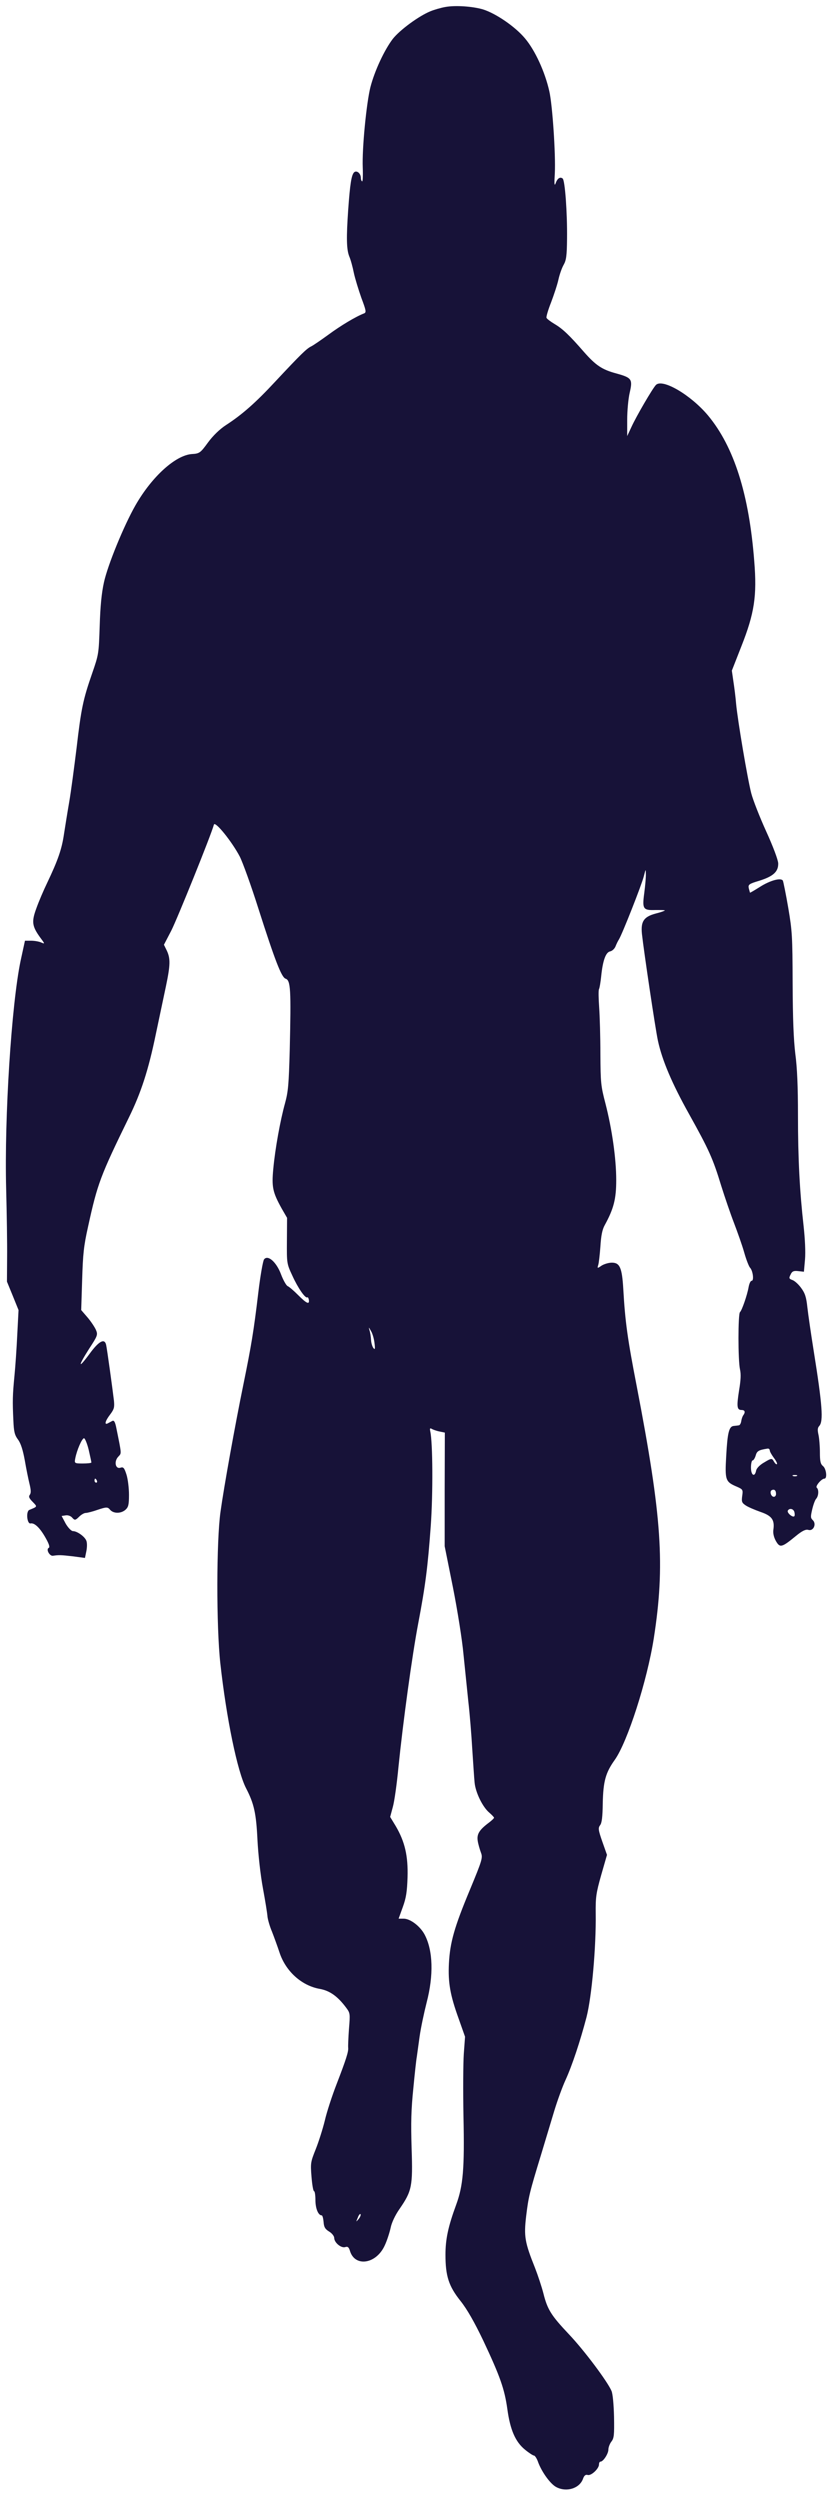 <svg width="79" height="237" viewBox="0 0 79 237" fill="none" xmlns="http://www.w3.org/2000/svg">
<path d="M42.247 0.66C41.801 0.736 41.162 0.928 40.835 1.062C39.706 1.521 37.923 2.841 37.254 3.683C36.452 4.736 35.531 6.707 35.13 8.256C34.758 9.73 34.327 14.054 34.402 15.891C34.431 16.657 34.402 17.25 34.342 17.193C34.268 17.154 34.223 17.001 34.223 16.867C34.223 16.427 33.807 16.102 33.569 16.351C33.332 16.619 33.198 17.403 33.02 19.91C32.842 22.512 32.856 23.641 33.124 24.311C33.258 24.617 33.451 25.325 33.555 25.861C33.674 26.416 34 27.468 34.268 28.233C34.714 29.42 34.758 29.611 34.535 29.707C33.733 30.013 32.277 30.893 31.163 31.716C30.449 32.233 29.706 32.749 29.498 32.845C29.067 33.056 28.503 33.611 26.14 36.136C24.224 38.203 22.946 39.313 21.445 40.289C20.851 40.671 20.197 41.303 19.722 41.953C19.009 42.929 18.919 43.006 18.191 43.044C16.646 43.159 14.417 45.168 12.857 47.885C11.758 49.799 10.213 53.569 9.856 55.214C9.633 56.228 9.514 57.453 9.455 59.328C9.366 61.969 9.366 62.026 8.742 63.825C7.88 66.312 7.701 67.135 7.256 70.962C7.033 72.761 6.736 75.019 6.572 75.976C6.409 76.913 6.186 78.31 6.067 79.076C5.859 80.511 5.488 81.563 4.477 83.687C4.135 84.395 3.675 85.467 3.452 86.098C2.977 87.38 3.036 87.801 3.809 88.873C4.269 89.485 4.269 89.504 3.913 89.351C3.705 89.255 3.274 89.179 2.947 89.179H2.367L1.951 91.093C1.09 95.226 0.406 105.903 0.584 112.715C0.644 115.031 0.688 117.958 0.674 119.202L0.659 121.498L1.208 122.838L1.758 124.196L1.639 126.492C1.58 127.755 1.461 129.516 1.372 130.415C1.194 132.252 1.179 132.826 1.268 134.663C1.312 135.735 1.387 136.041 1.714 136.481C1.981 136.845 2.174 137.476 2.353 138.452C2.486 139.237 2.694 140.251 2.798 140.672C2.947 141.284 2.947 141.533 2.828 141.705C2.694 141.877 2.754 142.03 3.095 142.375C3.556 142.853 3.571 142.815 2.783 143.14C2.442 143.274 2.561 144.499 2.902 144.422C3.274 144.346 3.794 144.843 4.329 145.8C4.656 146.374 4.745 146.68 4.626 146.737C4.329 146.871 4.715 147.56 5.042 147.484C5.562 147.407 5.77 147.407 6.914 147.541L8.058 147.694L8.192 147.044C8.266 146.661 8.266 146.259 8.192 146.068C8.043 145.666 7.315 145.149 6.914 145.149C6.765 145.149 6.453 144.824 6.23 144.441L5.844 143.714L6.23 143.657C6.439 143.618 6.721 143.714 6.855 143.886C7.077 144.135 7.152 144.135 7.479 143.81C7.687 143.599 7.969 143.427 8.132 143.427C8.281 143.427 8.801 143.293 9.291 143.121C10.094 142.853 10.213 142.853 10.435 143.121C10.762 143.504 11.475 143.504 11.906 143.121C12.174 142.872 12.233 142.662 12.233 141.705C12.233 141.073 12.129 140.212 11.995 139.791C11.787 139.141 11.698 139.045 11.416 139.141C10.941 139.294 10.792 138.529 11.223 138.088C11.535 137.744 11.55 137.935 11.044 135.429C10.926 134.816 10.822 134.625 10.658 134.701C10.539 134.759 10.346 134.874 10.227 134.931C9.871 135.122 9.975 134.701 10.45 134.089C10.822 133.592 10.866 133.419 10.807 132.788C10.673 131.659 10.153 127.87 10.064 127.488C9.915 126.837 9.366 127.143 8.489 128.349C7.389 129.841 7.375 129.554 8.459 127.851C9.262 126.626 9.291 126.531 9.098 126.072C8.979 125.804 8.623 125.268 8.296 124.885L7.701 124.196L7.791 121.326C7.865 118.877 7.939 118.13 8.355 116.274C9.247 112.199 9.514 111.491 12.233 105.922C13.377 103.588 14.076 101.445 14.774 98.058C15.116 96.431 15.547 94.384 15.74 93.484C16.156 91.494 16.171 90.882 15.829 90.136L15.547 89.562L16.245 88.222C16.809 87.112 20.019 79.171 20.286 78.176C20.39 77.793 21.995 79.784 22.738 81.2C23.02 81.754 23.823 83.974 24.506 86.136C26.066 91.016 26.69 92.642 27.076 92.776C27.567 92.93 27.611 93.79 27.478 99.512C27.389 102.841 27.329 103.492 27.032 104.583C26.586 106.19 26.096 108.869 25.918 110.802C25.754 112.524 25.858 113.021 26.705 114.552L27.225 115.452L27.21 117.633C27.195 119.776 27.195 119.795 27.73 120.943C28.25 122.091 28.949 123.106 29.142 122.991C29.201 122.952 29.261 123.067 29.29 123.22C29.365 123.718 29.067 123.565 28.28 122.78C27.864 122.359 27.418 121.977 27.27 121.919C27.136 121.843 26.854 121.345 26.646 120.79C26.215 119.642 25.398 118.915 25.041 119.393C24.937 119.527 24.684 120.962 24.491 122.589C24.06 126.205 23.837 127.545 23.08 131.257C22.292 135.103 21.237 140.959 20.91 143.331C20.524 146.087 20.509 154.162 20.895 157.683C21.475 162.926 22.515 167.958 23.347 169.547C24.09 170.982 24.298 171.9 24.417 174.426C24.491 175.823 24.699 177.736 24.937 179.018C25.16 180.224 25.353 181.429 25.368 181.697C25.398 181.965 25.576 182.616 25.799 183.133C26.007 183.668 26.319 184.529 26.497 185.065C27.076 186.864 28.592 188.242 30.331 188.548C31.281 188.72 32.024 189.256 32.812 190.308C33.213 190.844 33.213 190.882 33.094 192.356C33.035 193.178 33.005 193.963 33.02 194.116C33.064 194.48 32.827 195.226 31.92 197.58C31.489 198.689 30.984 200.239 30.806 201.024C30.613 201.808 30.227 203.033 29.944 203.741C29.454 204.966 29.439 205.061 29.543 206.363C29.602 207.109 29.706 207.721 29.781 207.721C29.855 207.721 29.914 208.104 29.914 208.563C29.914 209.367 30.182 210.017 30.509 210.017C30.583 210.017 30.657 210.304 30.687 210.63C30.717 211.127 30.836 211.319 31.207 211.548C31.474 211.701 31.697 211.988 31.697 212.161C31.697 212.601 32.366 213.156 32.752 213.022C32.975 212.945 33.079 213.041 33.183 213.366C33.644 214.954 35.694 214.648 36.497 212.849C36.705 212.409 36.942 211.663 37.046 211.204C37.136 210.725 37.477 209.998 37.893 209.405C39.067 207.702 39.156 207.262 39.037 203.665C38.963 201.215 38.993 199.991 39.201 197.962C39.334 196.546 39.483 195.207 39.528 194.996C39.557 194.786 39.676 193.925 39.795 193.064C39.914 192.222 40.226 190.767 40.464 189.83C41.132 187.266 41.073 184.912 40.271 183.4C39.855 182.616 38.919 181.889 38.28 181.889H37.804L38.205 180.779C38.517 179.918 38.606 179.344 38.651 177.966C38.711 175.938 38.398 174.598 37.537 173.125L37.002 172.245L37.254 171.307C37.403 170.79 37.641 169.087 37.789 167.518C38.22 163.27 39.082 156.956 39.661 153.913C40.345 150.316 40.568 148.574 40.85 144.69C41.073 141.609 41.043 136.749 40.806 135.697C40.746 135.39 40.776 135.352 40.999 135.486C41.162 135.563 41.489 135.677 41.727 135.716L42.187 135.811L42.172 141.188V146.584L42.96 150.507C43.391 152.689 43.837 155.501 43.955 156.822C44.089 158.142 44.297 160.151 44.416 161.318C44.55 162.467 44.713 164.495 44.788 165.815C44.877 167.136 44.966 168.571 45.01 168.992C45.099 169.929 45.768 171.307 46.407 171.843C46.645 172.053 46.853 172.264 46.853 172.321C46.853 172.379 46.63 172.589 46.377 172.78C45.456 173.469 45.203 173.871 45.307 174.522C45.352 174.828 45.501 175.325 45.605 175.612C45.798 176.11 45.753 176.282 44.565 179.152C43.079 182.712 42.678 184.147 42.574 186.137C42.484 187.955 42.693 189.141 43.495 191.361L44.104 193.083L43.985 194.709C43.926 195.609 43.911 198.268 43.955 200.641C44.059 205.597 43.926 207.205 43.257 209.022C42.499 211.089 42.247 212.275 42.247 213.749C42.247 215.777 42.559 216.734 43.673 218.131C44.297 218.915 44.995 220.14 45.828 221.881C47.432 225.287 47.848 226.474 48.116 228.387C48.383 230.339 48.873 231.487 49.795 232.233C50.166 232.539 50.553 232.788 50.642 232.788C50.731 232.788 50.924 233.075 51.043 233.439C51.399 234.376 52.202 235.486 52.752 235.773C53.717 236.29 54.965 235.907 55.292 234.989C55.396 234.683 55.545 234.568 55.723 234.625C56.05 234.74 56.808 234.032 56.808 233.63C56.808 233.477 56.867 233.362 56.956 233.362C57.209 233.362 57.699 232.616 57.699 232.214C57.699 232.004 57.833 231.659 57.981 231.468C58.234 231.143 58.264 230.856 58.234 229.114C58.204 227.928 58.115 226.952 57.996 226.665C57.625 225.785 55.411 222.819 53.955 221.288C52.276 219.508 51.919 218.954 51.533 217.404C51.37 216.772 51.013 215.701 50.746 215.012C49.765 212.562 49.676 212.007 49.899 210.094C50.122 208.257 50.211 207.874 51.31 204.277C51.711 202.957 52.276 201.081 52.573 200.086C52.87 199.11 53.346 197.809 53.628 197.197C54.267 195.8 55.025 193.504 55.619 191.246C56.124 189.294 56.54 184.568 56.496 181.41C56.481 179.86 56.525 179.497 57.016 177.756L57.566 175.842L57.12 174.579C56.733 173.469 56.719 173.297 56.912 173.029C57.075 172.838 57.15 172.245 57.164 170.963C57.209 168.858 57.432 168.054 58.308 166.829C59.512 165.126 61.369 159.367 62.008 155.291C63.078 148.383 62.781 143.848 60.389 131.429C59.512 126.913 59.289 125.325 59.111 122.187C58.992 120.178 58.784 119.7 58.026 119.7C57.729 119.7 57.283 119.833 57.045 119.987C56.659 120.254 56.629 120.254 56.733 119.929C56.793 119.757 56.882 118.953 56.941 118.169C57.001 117.155 57.12 116.561 57.343 116.16C58.204 114.59 58.442 113.672 58.442 111.873C58.442 109.826 58.041 107.032 57.417 104.602C56.986 102.956 56.956 102.65 56.941 99.933C56.941 98.326 56.882 96.335 56.823 95.494C56.763 94.652 56.748 93.867 56.808 93.771C56.867 93.657 56.956 93.121 57.016 92.547C57.164 91.073 57.447 90.27 57.863 90.193C58.056 90.155 58.279 89.944 58.368 89.734C58.457 89.504 58.606 89.198 58.695 89.064C59.007 88.567 60.864 83.859 61.057 83.075C61.236 82.367 61.25 82.348 61.25 82.845C61.265 83.151 61.191 83.955 61.102 84.644C60.894 86.175 60.983 86.309 62.157 86.27C62.647 86.27 63.048 86.27 63.048 86.309C63.048 86.347 62.677 86.481 62.216 86.596C61.057 86.902 60.76 87.342 60.879 88.528C61.057 90.174 62.157 97.56 62.394 98.651C62.796 100.526 63.746 102.746 65.351 105.616C67.238 109.003 67.61 109.826 68.397 112.409C68.739 113.5 69.289 115.107 69.615 115.949C69.942 116.81 70.388 118.054 70.581 118.743C70.774 119.432 71.027 120.063 71.131 120.178C71.398 120.446 71.532 121.422 71.28 121.422C71.176 121.422 71.057 121.69 70.997 122.015C70.864 122.78 70.358 124.235 70.18 124.388C69.987 124.541 69.987 128.98 70.18 129.822C70.284 130.281 70.254 130.836 70.091 131.812C69.853 133.343 69.883 133.668 70.329 133.668C70.641 133.668 70.715 133.86 70.492 134.166C70.418 134.261 70.329 134.51 70.299 134.721C70.269 134.931 70.165 135.122 70.061 135.122C69.972 135.142 69.749 135.161 69.586 135.18C69.14 135.218 68.992 135.811 68.873 138.012C68.739 140.327 68.798 140.48 69.883 140.94C70.448 141.188 70.477 141.227 70.388 141.82C70.314 142.375 70.358 142.47 70.73 142.719C70.953 142.872 71.592 143.14 72.126 143.331C73.196 143.695 73.479 144.078 73.345 145.015C73.3 145.341 73.375 145.704 73.583 146.087C73.969 146.757 74.132 146.718 75.484 145.609C76.064 145.13 76.421 144.958 76.658 145.034C77.134 145.188 77.461 144.48 77.089 144.116C76.866 143.905 76.866 143.791 77.03 143.083C77.134 142.643 77.297 142.183 77.416 142.069C77.639 141.801 77.669 141.207 77.461 141.035C77.297 140.901 77.906 140.174 78.189 140.174C78.471 140.174 78.367 139.237 78.055 138.988C77.817 138.796 77.758 138.529 77.758 137.687C77.758 137.113 77.698 136.366 77.624 136.022C77.52 135.563 77.535 135.352 77.698 135.18C78.1 134.74 77.996 133.228 77.163 128.023C76.911 126.435 76.643 124.598 76.569 123.928C76.465 122.952 76.346 122.589 75.96 122.072C75.707 121.728 75.336 121.403 75.143 121.345C74.831 121.23 74.801 121.173 74.979 120.828C75.113 120.522 75.276 120.446 75.707 120.503L76.242 120.561L76.346 119.393C76.406 118.685 76.346 117.461 76.213 116.236C75.841 112.926 75.678 109.864 75.678 105.731C75.678 103.014 75.603 101.215 75.425 99.895C75.262 98.517 75.187 96.642 75.172 93.197C75.158 88.72 75.128 88.26 74.756 86.06C74.534 84.759 74.296 83.611 74.251 83.496C74.088 83.171 73.033 83.458 72.052 84.089C71.562 84.395 71.146 84.644 71.131 84.625C71.116 84.606 71.072 84.414 71.012 84.204C70.938 83.859 71.042 83.783 72.008 83.496C73.345 83.075 73.82 82.635 73.805 81.85C73.791 81.506 73.315 80.243 72.661 78.808C72.052 77.468 71.413 75.842 71.25 75.21C70.908 73.909 69.957 68.302 69.809 66.695C69.764 66.121 69.645 65.183 69.556 64.609L69.407 63.576L70.314 61.261C71.547 58.142 71.8 56.496 71.532 53.205C71.042 46.852 69.615 42.355 67.149 39.389C65.515 37.438 62.81 35.849 62.201 36.5C61.874 36.844 60.344 39.466 59.883 40.48L59.482 41.341V39.791C59.482 38.949 59.586 37.801 59.72 37.227C60.017 35.945 59.913 35.811 58.472 35.409C57.105 35.046 56.511 34.644 55.396 33.381C54.014 31.793 53.376 31.18 52.603 30.721C52.217 30.491 51.86 30.224 51.83 30.128C51.786 30.051 51.979 29.382 52.261 28.674C52.529 27.966 52.855 26.99 52.959 26.511C53.063 26.033 53.286 25.401 53.45 25.114C53.702 24.674 53.762 24.253 53.777 22.627C53.806 20.178 53.584 17.097 53.361 16.925C53.123 16.733 52.855 16.905 52.692 17.384C52.573 17.69 52.558 17.422 52.618 16.427C52.707 14.648 52.395 9.959 52.098 8.658C51.682 6.802 50.746 4.774 49.795 3.645C48.873 2.535 47.031 1.272 45.798 0.889C44.817 0.602 43.198 0.488 42.247 0.66ZM35.516 127.315C35.59 127.889 35.56 127.985 35.412 127.794C35.308 127.66 35.204 127.315 35.189 127.028C35.174 126.741 35.115 126.32 35.041 126.11C34.951 125.784 34.966 125.784 35.174 126.167C35.323 126.397 35.471 126.913 35.516 127.315ZM8.415 137.457C8.548 138.05 8.667 138.586 8.667 138.643C8.667 138.701 8.296 138.739 7.85 138.739C7.063 138.739 7.048 138.72 7.137 138.261C7.285 137.476 7.776 136.347 7.969 136.347C8.058 136.347 8.266 136.845 8.415 137.457ZM73.003 137.495C73.003 137.61 73.181 137.916 73.389 138.203C73.597 138.471 73.731 138.739 73.687 138.796C73.627 138.854 73.508 138.739 73.404 138.567C73.211 138.222 73.167 138.222 72.498 138.624C72.082 138.854 71.755 139.179 71.71 139.409C71.577 140.078 71.22 139.868 71.22 139.122C71.22 138.758 71.294 138.452 71.369 138.452C71.458 138.452 71.592 138.241 71.666 137.993C71.785 137.553 71.948 137.457 72.825 137.323C72.914 137.323 73.003 137.4 73.003 137.495ZM75.574 139.925C75.47 139.964 75.291 139.964 75.202 139.925C75.098 139.868 75.172 139.83 75.38 139.83C75.588 139.83 75.663 139.868 75.574 139.925ZM9.187 140.365C9.232 140.461 9.202 140.557 9.128 140.557C9.039 140.557 8.964 140.461 8.964 140.365C8.964 140.251 8.994 140.174 9.024 140.174C9.068 140.174 9.143 140.251 9.187 140.365ZM73.597 141.628C73.597 141.781 73.508 141.896 73.389 141.896C73.122 141.896 72.959 141.38 73.196 141.265C73.434 141.15 73.597 141.284 73.597 141.628ZM75.336 143.331C75.38 143.504 75.38 143.676 75.336 143.733C75.202 143.905 74.623 143.427 74.712 143.217C74.846 142.949 75.232 143.006 75.336 143.331ZM34.015 210.362C33.748 210.668 33.748 210.668 33.926 210.247C34.015 209.998 34.134 209.845 34.194 209.903C34.238 209.979 34.164 210.17 34.015 210.362Z" fill="#171238"/>
</svg>